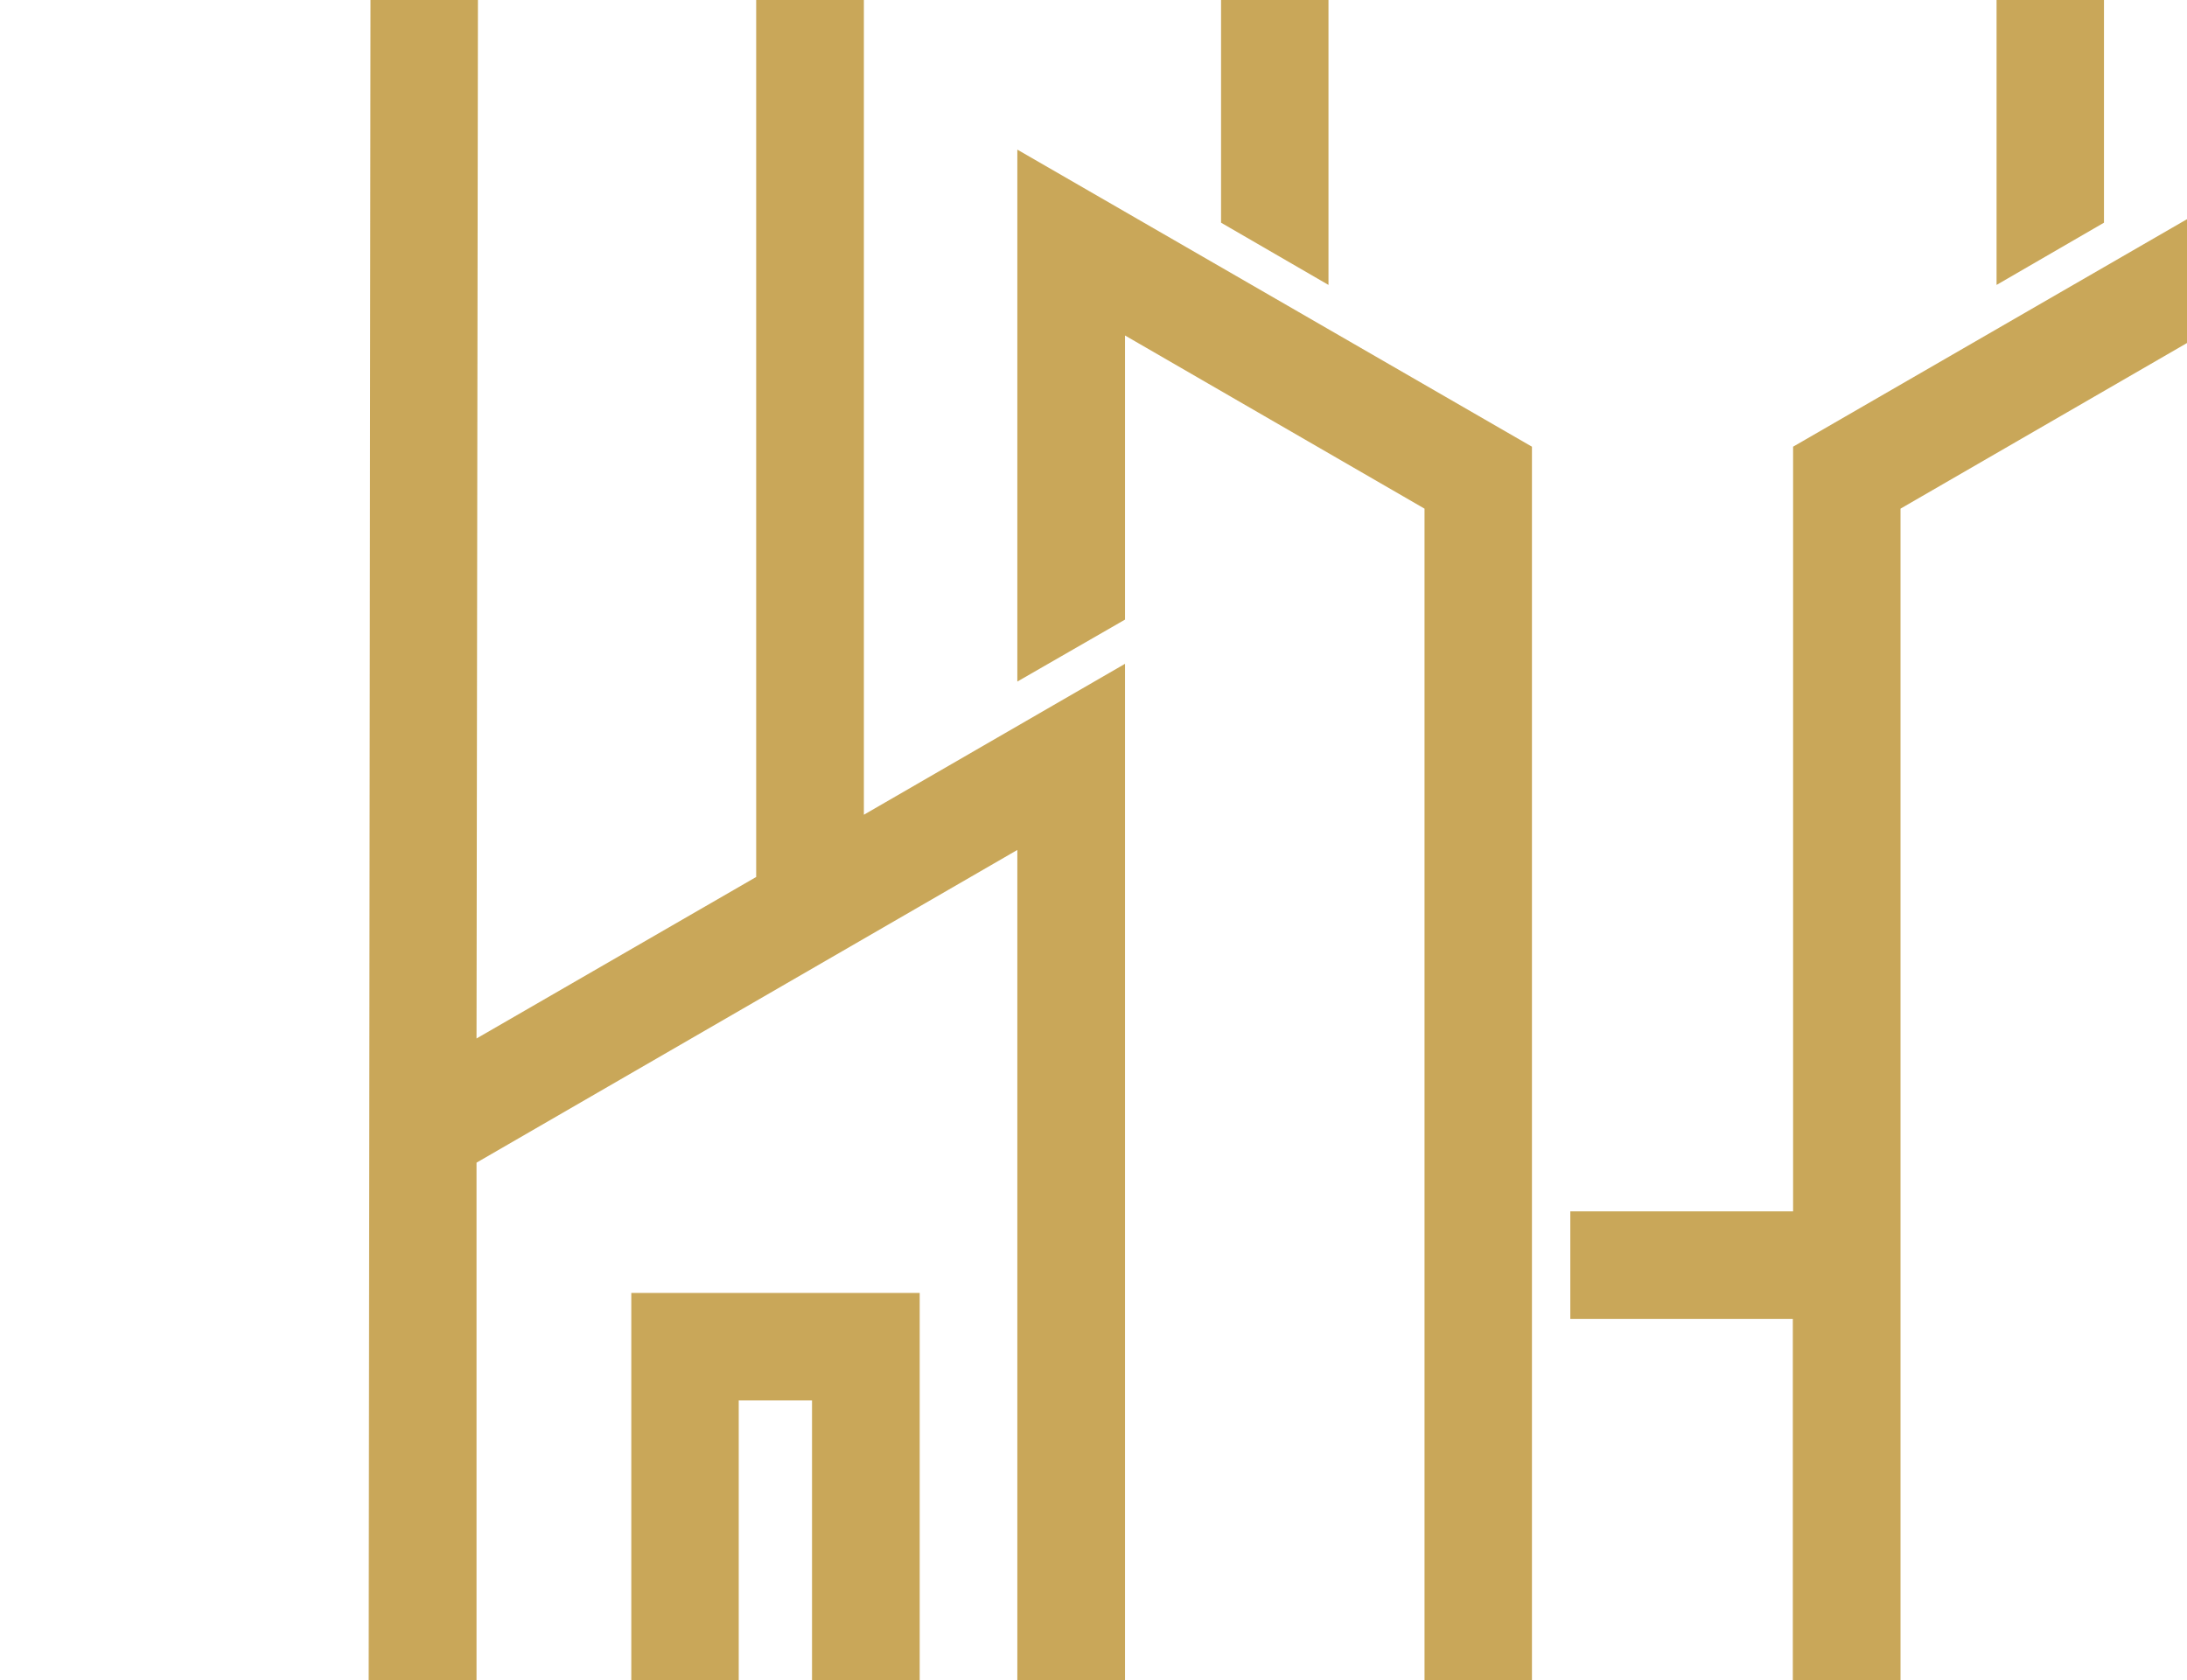 <svg width="242" height="186" viewBox="0 0 242 186" fill="none" xmlns="http://www.w3.org/2000/svg">
<path d="M327.145 196.859L327.32 -48.033H41.047L40.784 196.859H0.645V208.758H52.729V128.69L112.572 94.078V196.859H81.743V155.008H89.853V188.741H101.768V143.109H69.856V208.758H169.516V49.443L112.572 16.561V75.439L124.488 68.581V37.134L157.629 56.301V196.859H124.488V73.475L95.591 90.18V-7.09H135.115V24.649L147.002 31.537V-18.989H83.675V97.068L52.729 114.945L52.934 -36.134H315.434L315.229 114.974L284.253 97.068V-18.989H220.927V31.537L232.813 24.649V-7.09H272.338V90.18L243.441 73.475V196.859H210.299V56.301L243.441 37.134V68.581L255.327 75.439V16.561L198.413 49.443V134.083H173.761V145.981H198.383V206.853L198.413 208.758H298.072V143.109H266.16V188.741H278.076V155.008H286.186V196.859H255.327V94.078L315.229 128.69V206.853L315.258 208.758H367.284V196.859H327.145Z" fill="#C9A759"/>
</svg>
